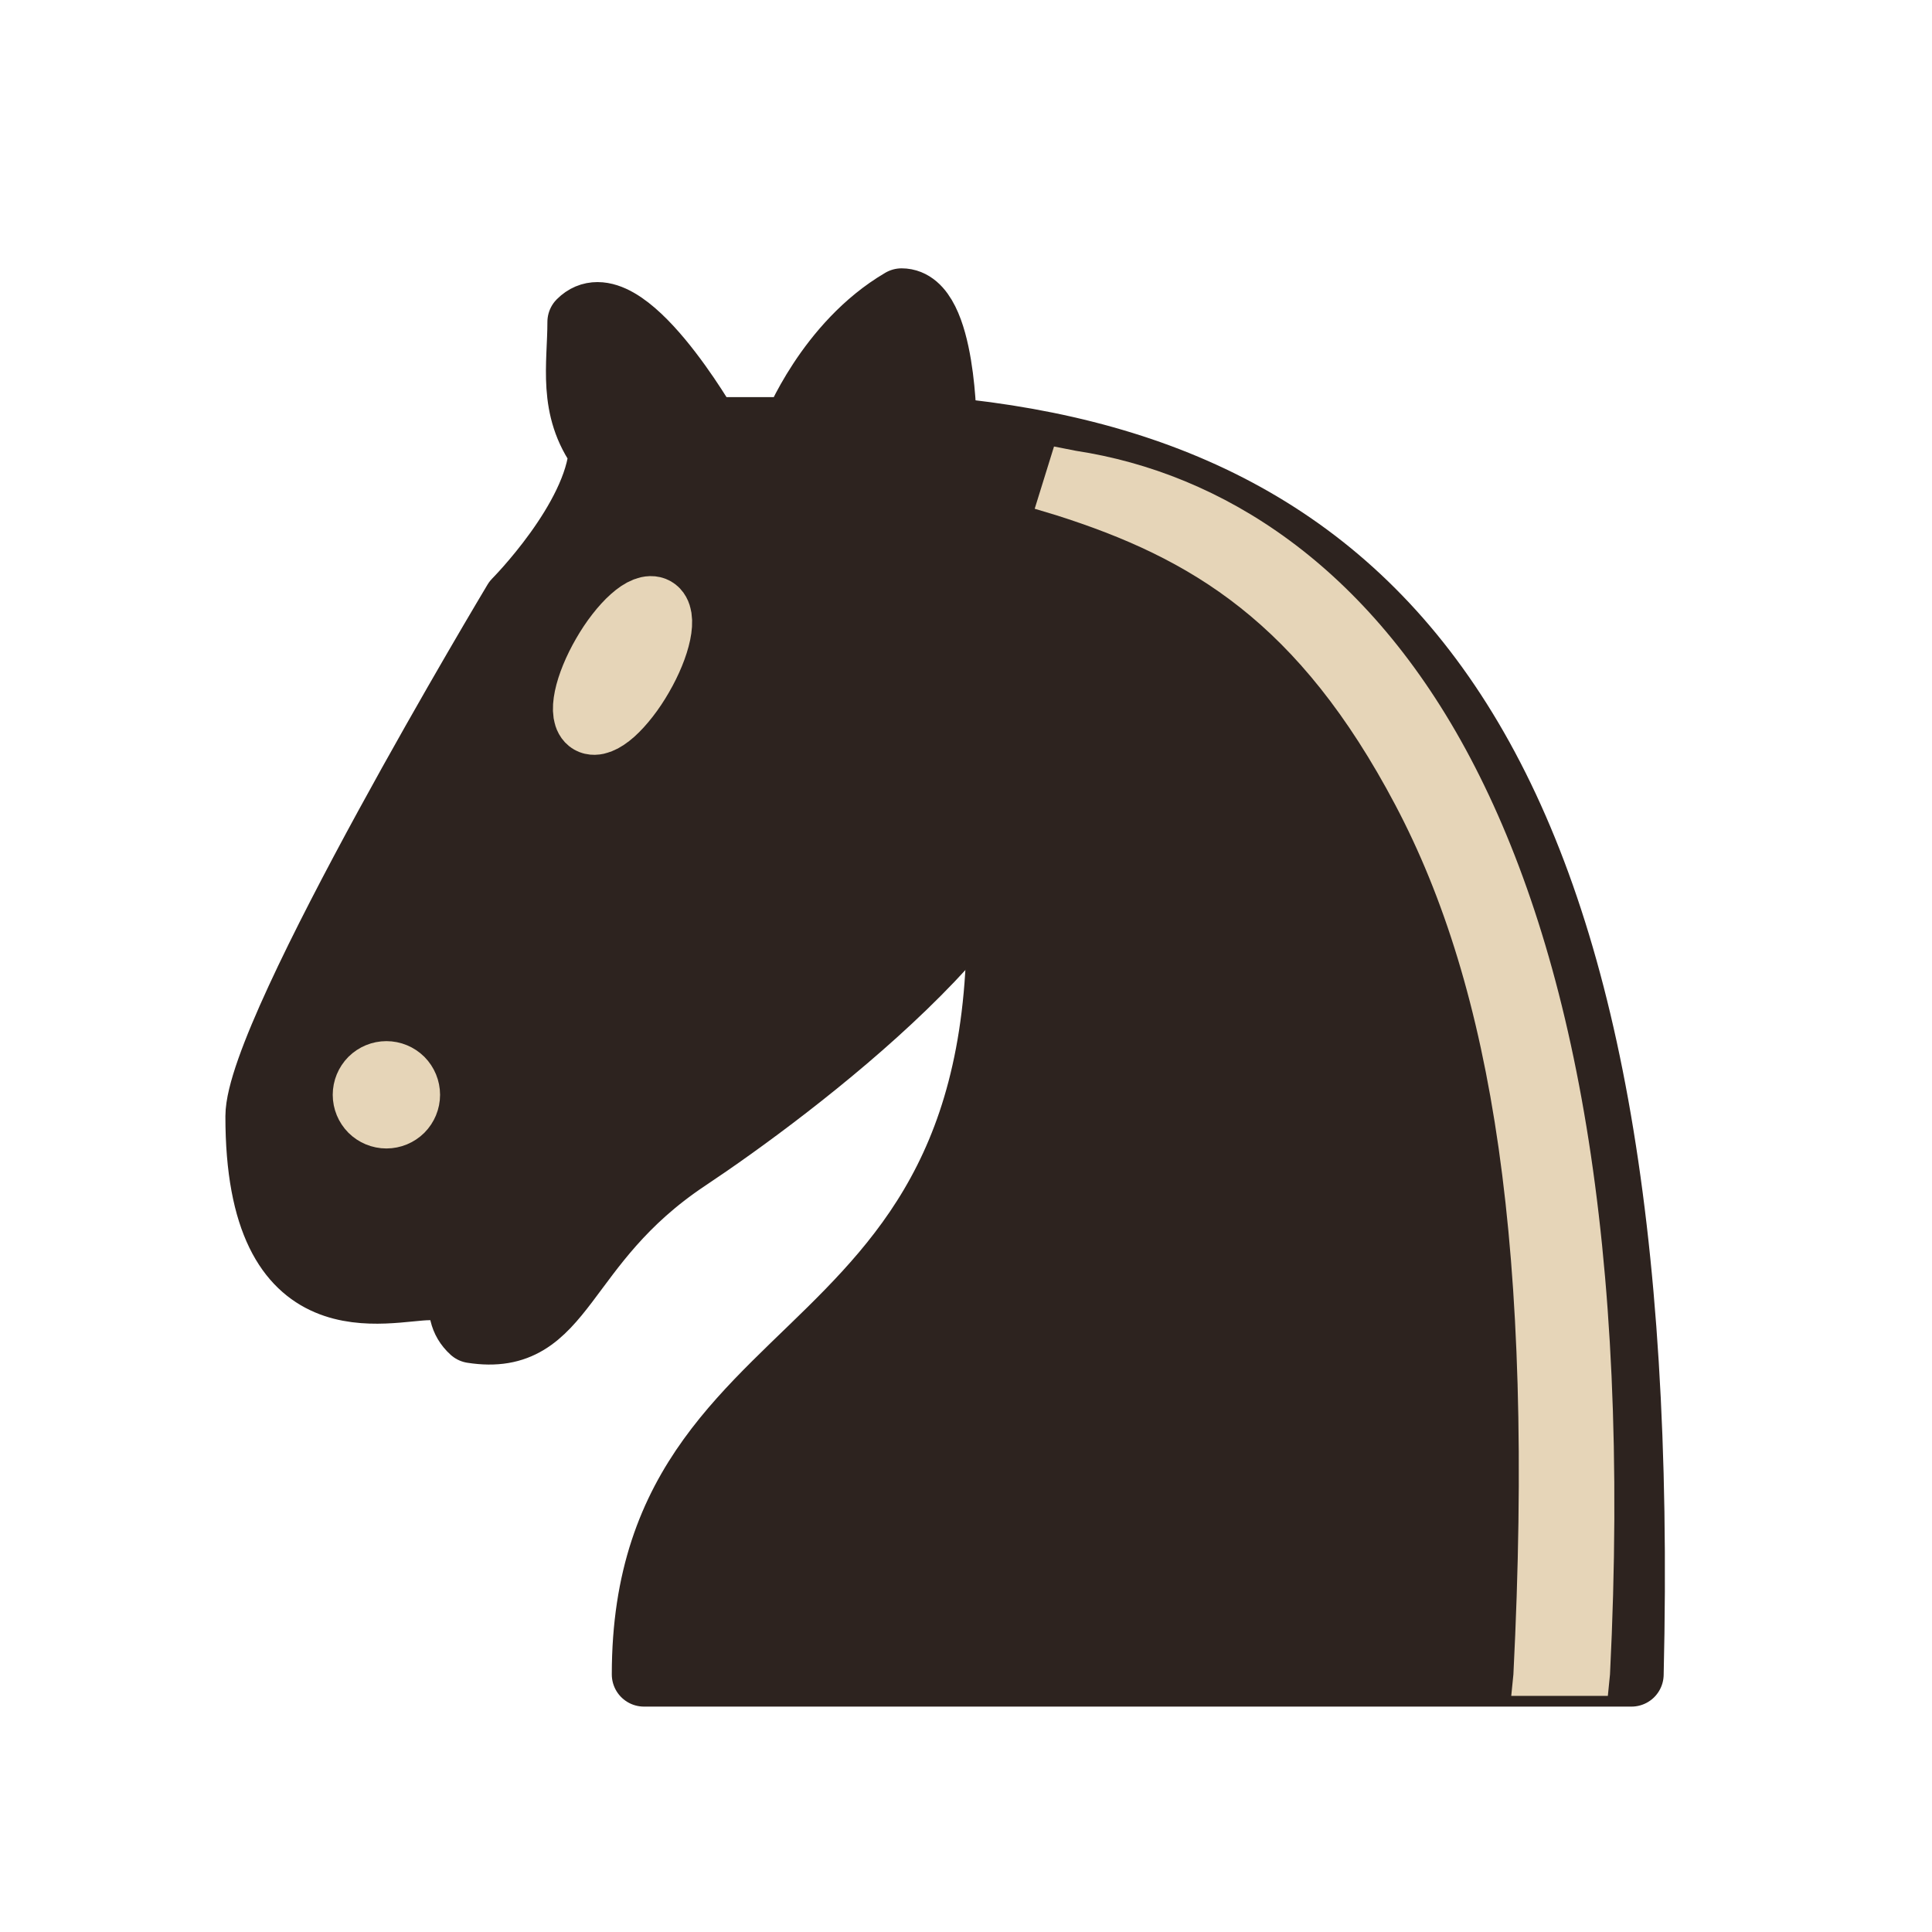 <svg width="45" height="45" viewBox="0 0 45 45" fill="none" xmlns="http://www.w3.org/2000/svg">
<path fill-rule="evenodd" clip-rule="evenodd" d="M22 10C32.5 11 38.5 18 38 39H15C15 30 25 32.5 23 18" fill="#2D231F"/>
<path d="M22 10C32.5 11 38.5 18 38 39H15C15 30 25 32.5 23 18" stroke="#2D231F" stroke-width="1.5" stroke-linecap="round" stroke-linejoin="round"/>
<path fill-rule="evenodd" clip-rule="evenodd" d="M24 18C24.38 20.91 18.45 25.37 16 27C13 29 13.18 31.34 11 31C9.958 30.06 12.41 27.96 11 28C10 28 11.19 29.23 10 30C9 30 5.997 31 6 26C6 24 12 14 12 14C12 14 13.89 12.1 14 10.5C13.27 9.506 13.5 8.5 13.5 7.5C14.5 6.5 16.5 10 16.5 10H18.5C18.5 10 19.28 8.008 21 7C22 7 22 10 22 10" fill="#2D231F"/>
<path d="M24 18C24.38 20.91 18.45 25.37 16 27C13 29 13.18 31.34 11 31C9.958 30.06 12.41 27.96 11 28C10 28 11.19 29.23 10 30C9 30 5.997 31 6 26C6 24 12 14 12 14C12 14 13.89 12.1 14 10.5C13.27 9.506 13.5 8.5 13.5 7.5C14.5 6.5 16.5 10 16.5 10H18.5C18.5 10 19.28 8.008 21 7C22 7 22 10 22 10" stroke="#2D231F" stroke-width="1.5" stroke-linecap="round" stroke-linejoin="round"/>
<path fill-rule="evenodd" clip-rule="evenodd" d="M9.5 25.5C9.5 25.633 9.447 25.76 9.354 25.854C9.26 25.947 9.133 26 9 26C8.867 26 8.74 25.947 8.646 25.854C8.553 25.76 8.5 25.633 8.5 25.5C8.5 25.367 8.553 25.24 8.646 25.146C8.74 25.053 8.867 25 9 25C9.133 25 9.26 25.053 9.354 25.146C9.447 25.24 9.5 25.367 9.5 25.5ZM14.933 15.75C14.835 15.921 14.726 16.085 14.612 16.231C14.499 16.377 14.384 16.503 14.274 16.602C14.163 16.7 14.06 16.769 13.969 16.804C13.878 16.839 13.802 16.841 13.745 16.808C13.688 16.775 13.651 16.708 13.636 16.612C13.621 16.516 13.629 16.392 13.659 16.247C13.689 16.102 13.741 15.939 13.811 15.768C13.881 15.597 13.968 15.421 14.067 15.25C14.165 15.079 14.274 14.915 14.388 14.769C14.501 14.623 14.616 14.497 14.726 14.399C14.837 14.3 14.94 14.231 15.031 14.196C15.122 14.161 15.198 14.159 15.255 14.192C15.312 14.225 15.349 14.292 15.364 14.388C15.379 14.484 15.371 14.608 15.341 14.753C15.311 14.898 15.259 15.061 15.189 15.232C15.119 15.403 15.032 15.579 14.933 15.75V15.75Z" fill="#E6D5B8" stroke="#E6D5B8" stroke-width="1.5" stroke-linecap="round" stroke-linejoin="round"/>
<path fill-rule="evenodd" clip-rule="evenodd" d="M24.55 10.4L24.1 11.85L24.6 12C27.75 13 30.25 14.49 32.5 18.75C34.75 23.01 35.75 29.06 35.25 39L35.2 39.5H37.45L37.5 39C38 28.94 36.62 22.15 34.25 17.66C31.88 13.17 28.46 11.02 25.06 10.5L24.55 10.4Z" fill="#E6D5B8"/>
</svg>
